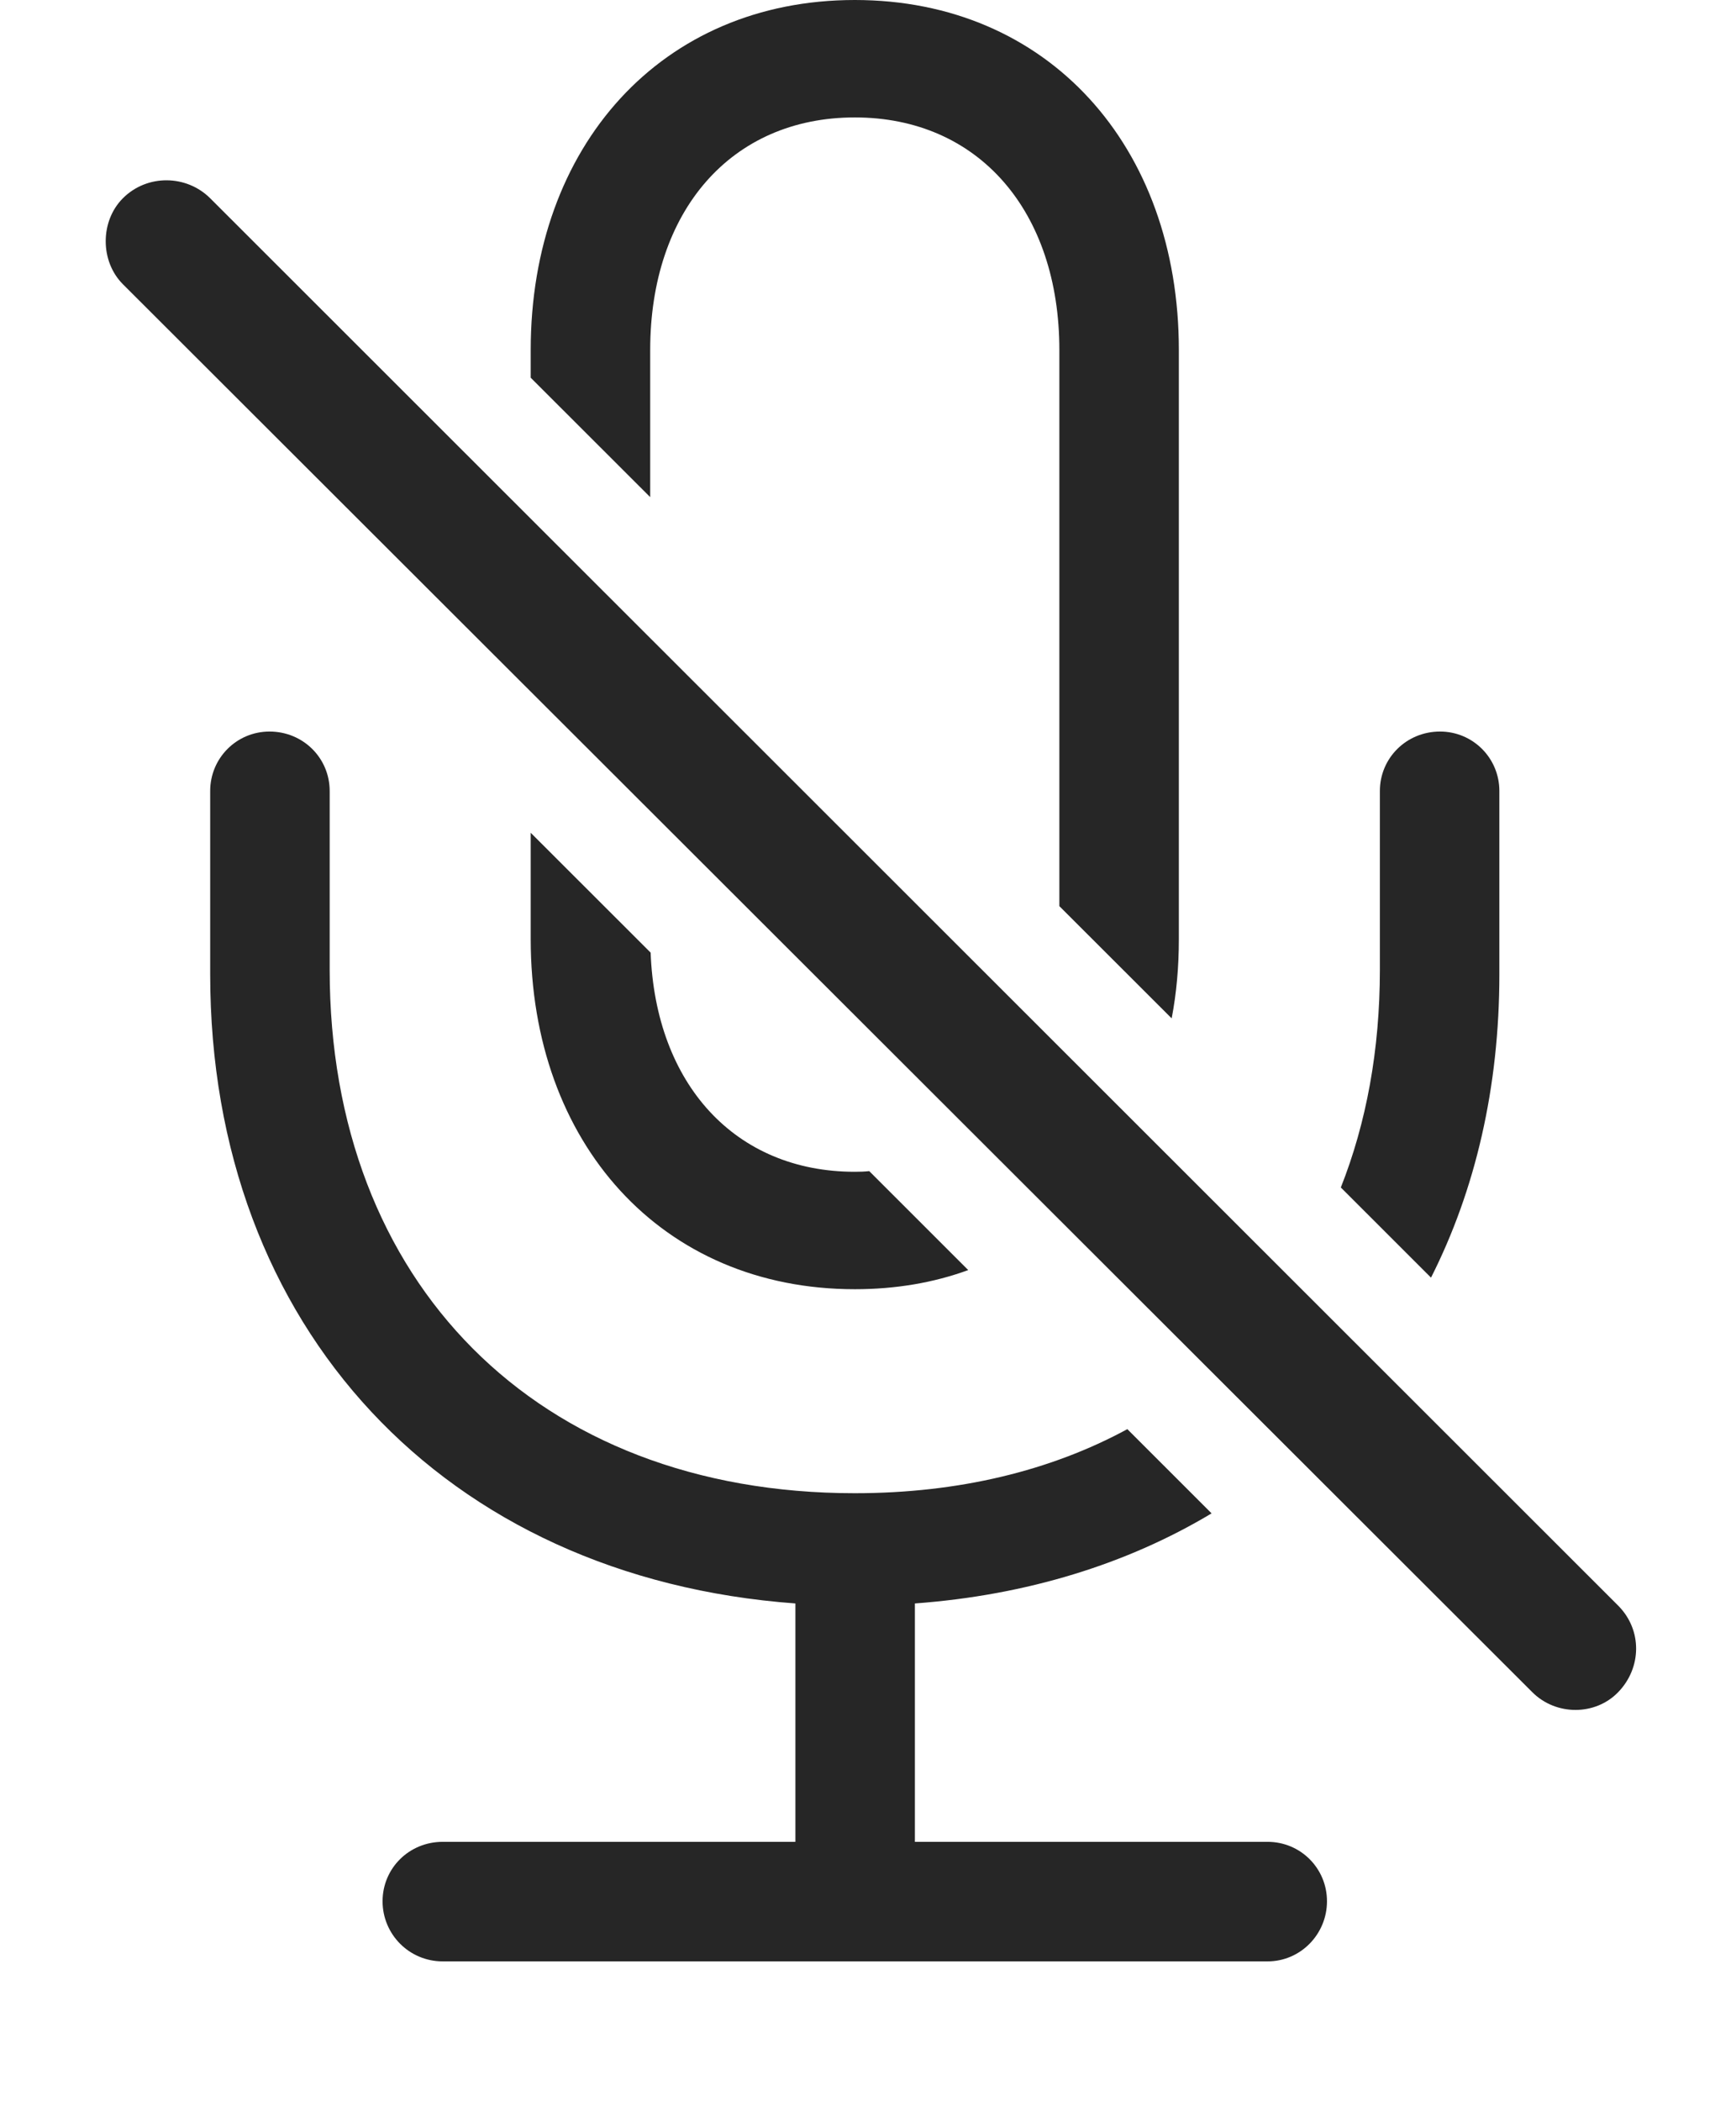 <?xml version="1.0" encoding="UTF-8"?>
<!--Generator: Apple Native CoreSVG 326-->
<!DOCTYPE svg
PUBLIC "-//W3C//DTD SVG 1.1//EN"
       "http://www.w3.org/Graphics/SVG/1.1/DTD/svg11.dtd">
<svg version="1.1" xmlns="http://www.w3.org/2000/svg" xmlns:xlink="http://www.w3.org/1999/xlink" viewBox="0 0 23.696 28.662">
 <g>
  <rect height="28.662" opacity="0" width="23.696" x="0" y="0"/>
  <path d="M4.5 10.791L4.5 13.232C4.5 17.49 7.322 20.371 11.668 20.371C13.087 20.371 14.343 20.064 15.388 19.497L16.538 20.646C15.387 21.336 14.018 21.762 12.488 21.875L12.488 25.127L17.302 25.127C17.752 25.127 18.113 25.488 18.113 25.938C18.113 26.387 17.752 26.758 17.302 26.758L6.043 26.758C5.584 26.758 5.222 26.387 5.222 25.938C5.222 25.488 5.584 25.127 6.043 25.127L10.857 25.127L10.857 21.875C6.072 21.523 2.869 18.115 2.869 13.291L2.869 10.791C2.869 10.342 3.23 9.98 3.679 9.98C4.138 9.98 4.5 10.342 4.5 10.791ZM8.881 12.996C8.948 14.79 10.034 15.986 11.668 15.986C11.735 15.986 11.801 15.984 11.865 15.977L13.216 17.327C12.746 17.499 12.226 17.588 11.668 17.588C9.031 17.588 7.244 15.596 7.244 12.812L7.244 11.361ZM20.466 10.791L20.466 13.291C20.466 14.834 20.139 16.233 19.533 17.43L18.302 16.2C18.651 15.319 18.835 14.32 18.835 13.232L18.835 10.791C18.835 10.342 19.197 9.98 19.656 9.98C20.105 9.98 20.466 10.342 20.466 10.791ZM16.091 4.775L16.091 12.812C16.091 13.189 16.059 13.55 15.993 13.893L14.46 12.362L14.46 4.775C14.46 2.881 13.357 1.602 11.668 1.602C9.978 1.602 8.875 2.881 8.875 4.775L8.875 6.782L7.244 5.153L7.244 4.775C7.244 1.992 9.031 0 11.668 0C14.304 0 16.091 1.992 16.091 4.775Z" fill="black" fill-opacity="0.85"/>
  <path d="M20.916 23.086C21.238 23.408 21.775 23.408 22.087 23.086C22.41 22.754 22.419 22.236 22.087 21.904L2.869 2.705C2.546 2.383 2.009 2.373 1.677 2.705C1.365 3.018 1.365 3.564 1.677 3.877Z" fill="black" fill-opacity="0.85"/>
 </g>
</svg>
